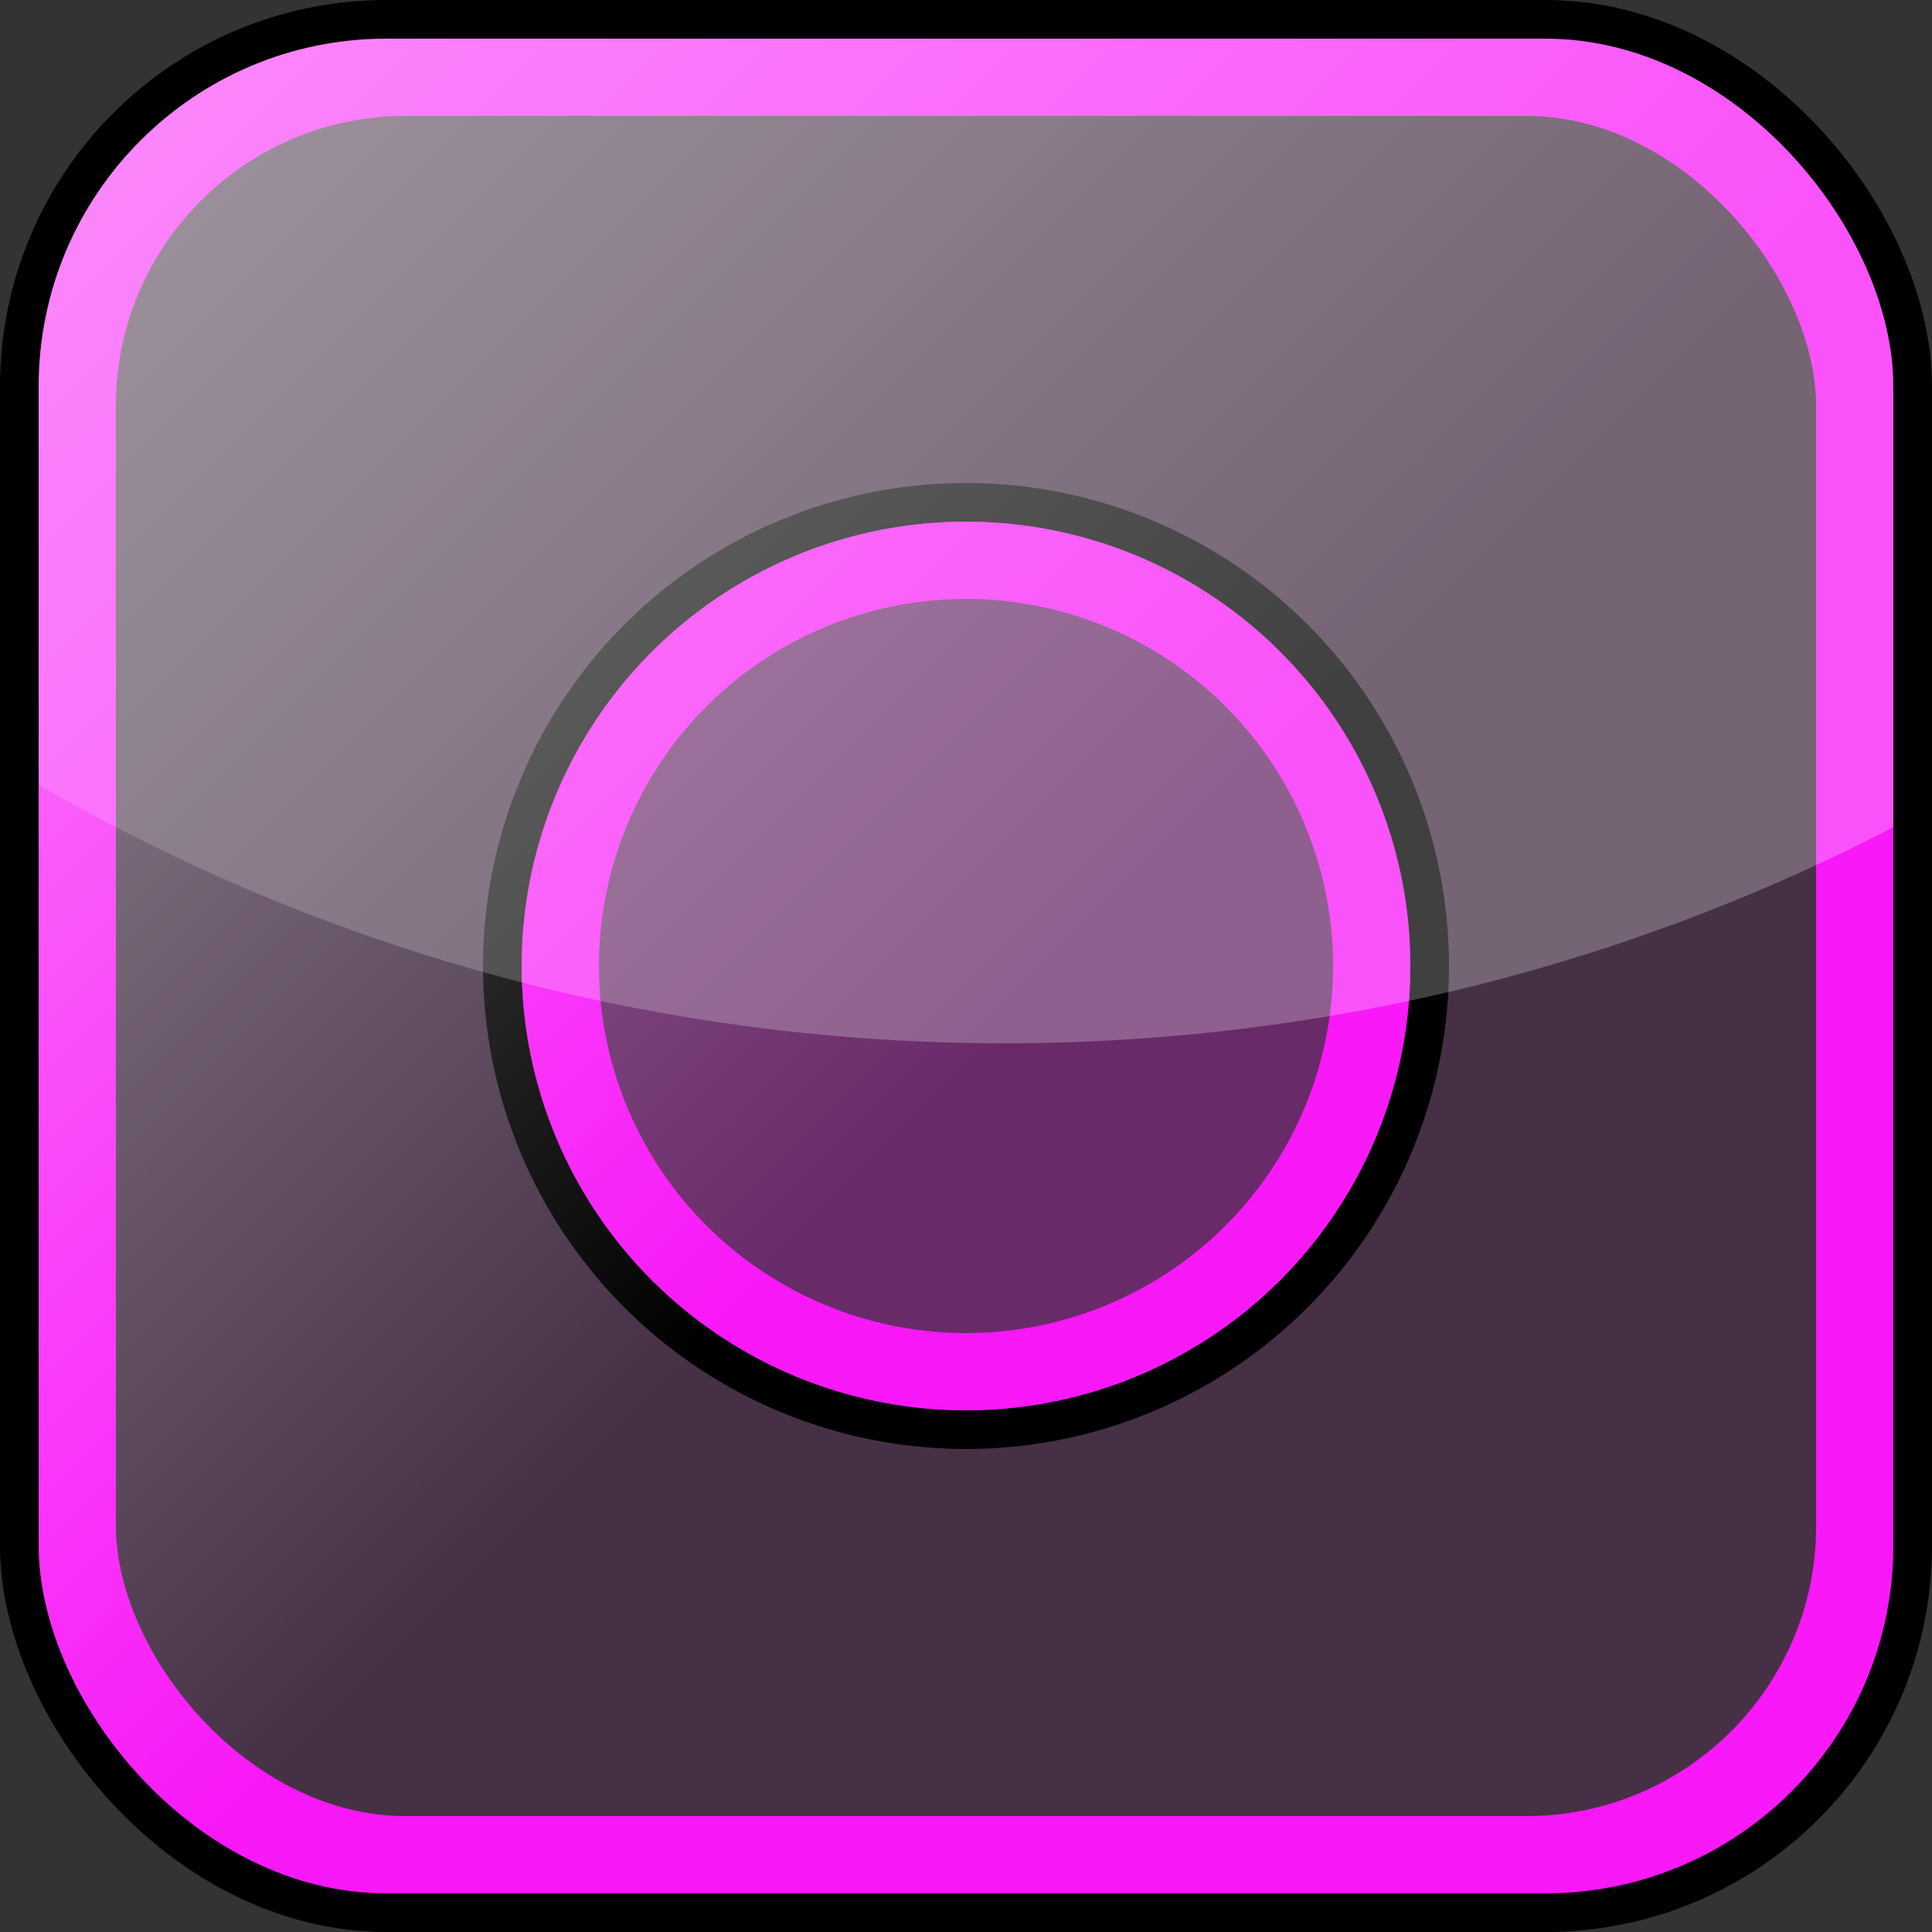<svg width="100" height="100" viewBox="0 0 100 100" fill="none" xmlns="http://www.w3.org/2000/svg">
<rect x="0" y="0" width="100" height="100" fill="#333333" stroke="none"/>
<rect x="3.5" y="3.5" width="93" height="93" rx="17.5" fill="#F818F8" fill-opacity="0.1" stroke="#F818F8" stroke-width="5"/>
<circle cx="50" cy="50" r="24" fill="#F818F8" fill-opacity="0.2" stroke="black" stroke-width="2"/>
<circle cx="50" cy="50" r="21" stroke="#F818F8" stroke-width="4"/>
<g opacity="0.5">
<rect x="1" y="1" width="98" height="98" rx="20" fill="url(#paint0_linear)"/>
<path fill-rule="evenodd" clip-rule="evenodd" d="M1 40.035L1 21C1 9.954 9.954 1 21 1H79C90.046 1 99 9.954 99 21V42.289C84.989 49.763 68.989 54 52 54C33.371 54 15.932 48.906 1 40.035Z" fill="white" fill-opacity="0.5"/>
</g>
<rect x="1" y="1" width="98" height="98" rx="19" stroke="black" stroke-width="2"/>
<defs>
<linearGradient id="paint0_linear" x1="1" y1="1" x2="99" y2="99" gradientUnits="userSpaceOnUse">
<stop stop-color="white"/>
<stop offset="0.531" stop-color="white" stop-opacity="0"/>
<stop offset="1" stop-color="white" stop-opacity="0"/>
</linearGradient>
</defs>
</svg>
